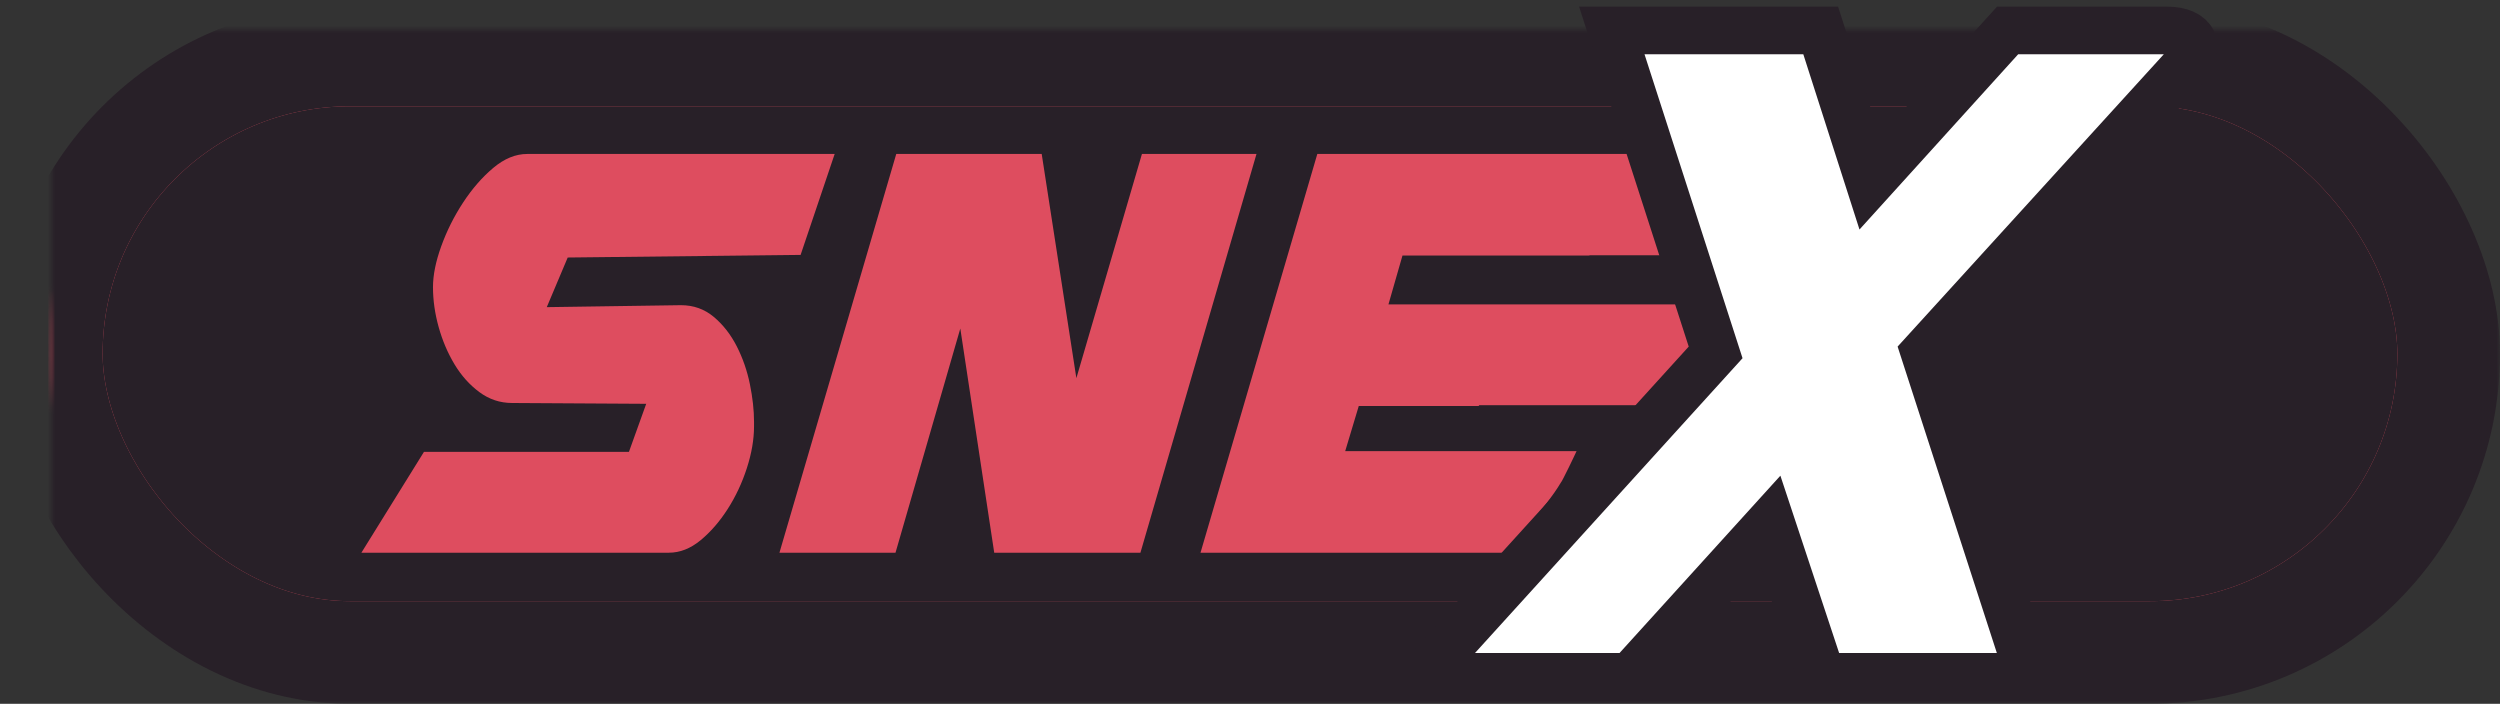 <?xml version="1.0" encoding="UTF-8" standalone="no"?>
<svg width="341px" height="96px" viewBox="0 0 341 96" version="1.1" xmlns="http://www.w3.org/2000/svg" xmlns:xlink="http://www.w3.org/1999/xlink">
    <rect x="0" y="0" width="341" height="96" fill="#333333" stroke="none"/>
    <!-- Generator: Sketch 41.1 (35376) - http://www.bohemiancoding.com/sketch -->
    <title>Logo</title>
    <desc>Created with Sketch.</desc>
    <defs>
        <rect id="path-1" x="0" y="3.5" width="327" height="81.5" rx="40.75"></rect>
        <mask id="mask-2" maskContentUnits="userSpaceOnUse" maskUnits="objectBoundingBox" x="0" y="0" width="327" height="81.5" fill="white">
            <use xlink:href="#path-1"></use>
        </mask>
        <mask id="mask-3" maskContentUnits="userSpaceOnUse" maskUnits="objectBoundingBox" x="-7" y="-7" width="341" height="95.5">
            <rect x="-7" y="-3.5" width="341" height="95.5" fill="white"></rect>
            <use xlink:href="#path-1" fill="black"></use>
        </mask>
    </defs>
    <g id="Page-1" stroke="none" stroke-width="1" fill="none" fill-rule="evenodd">
        <g id="Logo" transform="translate(7, 4)">
            <g id="Rectangle" stroke-width="14">
                <use stroke="#DE4D5F" mask="url(#mask-2)" fill="#282028" fill-rule="evenodd" xlink:href="#path-1"></use>
                <use stroke="#282028" mask="url(#mask-3)" xlink:href="#path-1"></use>
            </g>
            <g id="SNEX" transform="translate(42, 0.068)">
                <path d="M140.384,37.45 L187.5,37.45 L187.5,51.2 L152.774,51.2 L152.68,51.31 L136.336,51.31 L134.485,57.467 L166.043,57.467 C165.975,57.604 165.838,57.895 165.632,58.34 C165.427,58.784 165.204,59.246 164.964,59.725 L164.296,61.059 C164.09,61.47 163.953,61.709 163.885,61.777 C163.405,62.598 162.737,63.556 161.88,64.651 C161.023,65.745 160.184,66.789 159.362,67.781 C158.539,68.773 157.82,69.611 157.203,70.295 C156.586,70.979 156.243,71.321 156.175,71.321 L114.749,71.321 L130.682,16.933 L177.556,16.933 C177.547,16.955 177.537,16.978 177.527,17 L191,17 L191,30.75 L167.89,30.75 C167.817,30.774 167.749,30.787 167.688,30.787 L142.298,30.787 L140.384,37.45 Z M39.143,51.011 L20.853,50.9 C19.208,50.9 17.718,50.404 16.381,49.412 C15.045,48.42 13.914,47.154 12.989,45.615 C12.064,44.076 11.344,42.382 10.83,40.535 C10.316,38.688 10.059,36.875 10.059,35.097 C10.059,33.455 10.436,31.59 11.19,29.504 C11.944,27.417 12.938,25.433 14.171,23.552 C15.405,21.671 16.775,20.097 18.283,18.832 C19.791,17.566 21.333,16.933 22.909,16.933 L64.849,16.933 L60.202,30.701 L28.436,31.057 L25.58,37.827 L43.879,37.559 C45.592,37.559 47.083,38.09 48.351,39.15 C49.618,40.21 50.663,41.544 51.486,43.152 C52.308,44.76 52.908,46.487 53.285,48.334 C53.662,50.181 53.85,51.892 53.85,53.465 L53.85,54.081 C53.85,55.86 53.525,57.758 52.874,59.776 C52.222,61.794 51.349,63.659 50.252,65.369 C49.156,67.079 47.922,68.499 46.552,69.628 C45.181,70.756 43.742,71.321 42.234,71.321 L0.294,71.321 L8.826,57.57 L36.786,57.57 L39.143,51.011 Z M57.316,71.321 L73.146,71.321 L81.986,40.741 L86.612,71.321 L106.554,71.321 L122.385,16.933 L106.76,16.933 L97.817,47.513 L93.088,16.933 L73.249,16.933 L57.316,71.321 Z" id="Letters" fill="#DE4D5F"></path>
                <path d="M173.347,88.25 L192.511,67.123 L199.509,88.25 L227.838,88.25 L213.507,44 L248.785,5.261 C251.389,2.402 250.364,0.084 246.507,0.084 L224.838,0.084 L206.008,20.878 L199.343,0.084 L170.848,0.084 L185.012,44 L144.852,88.25 L173.347,88.25 Z" id="X" stroke="#282028" stroke-width="6.5" fill="#FFFFFF"></path>
            </g>
        </g>
    </g>
</svg>